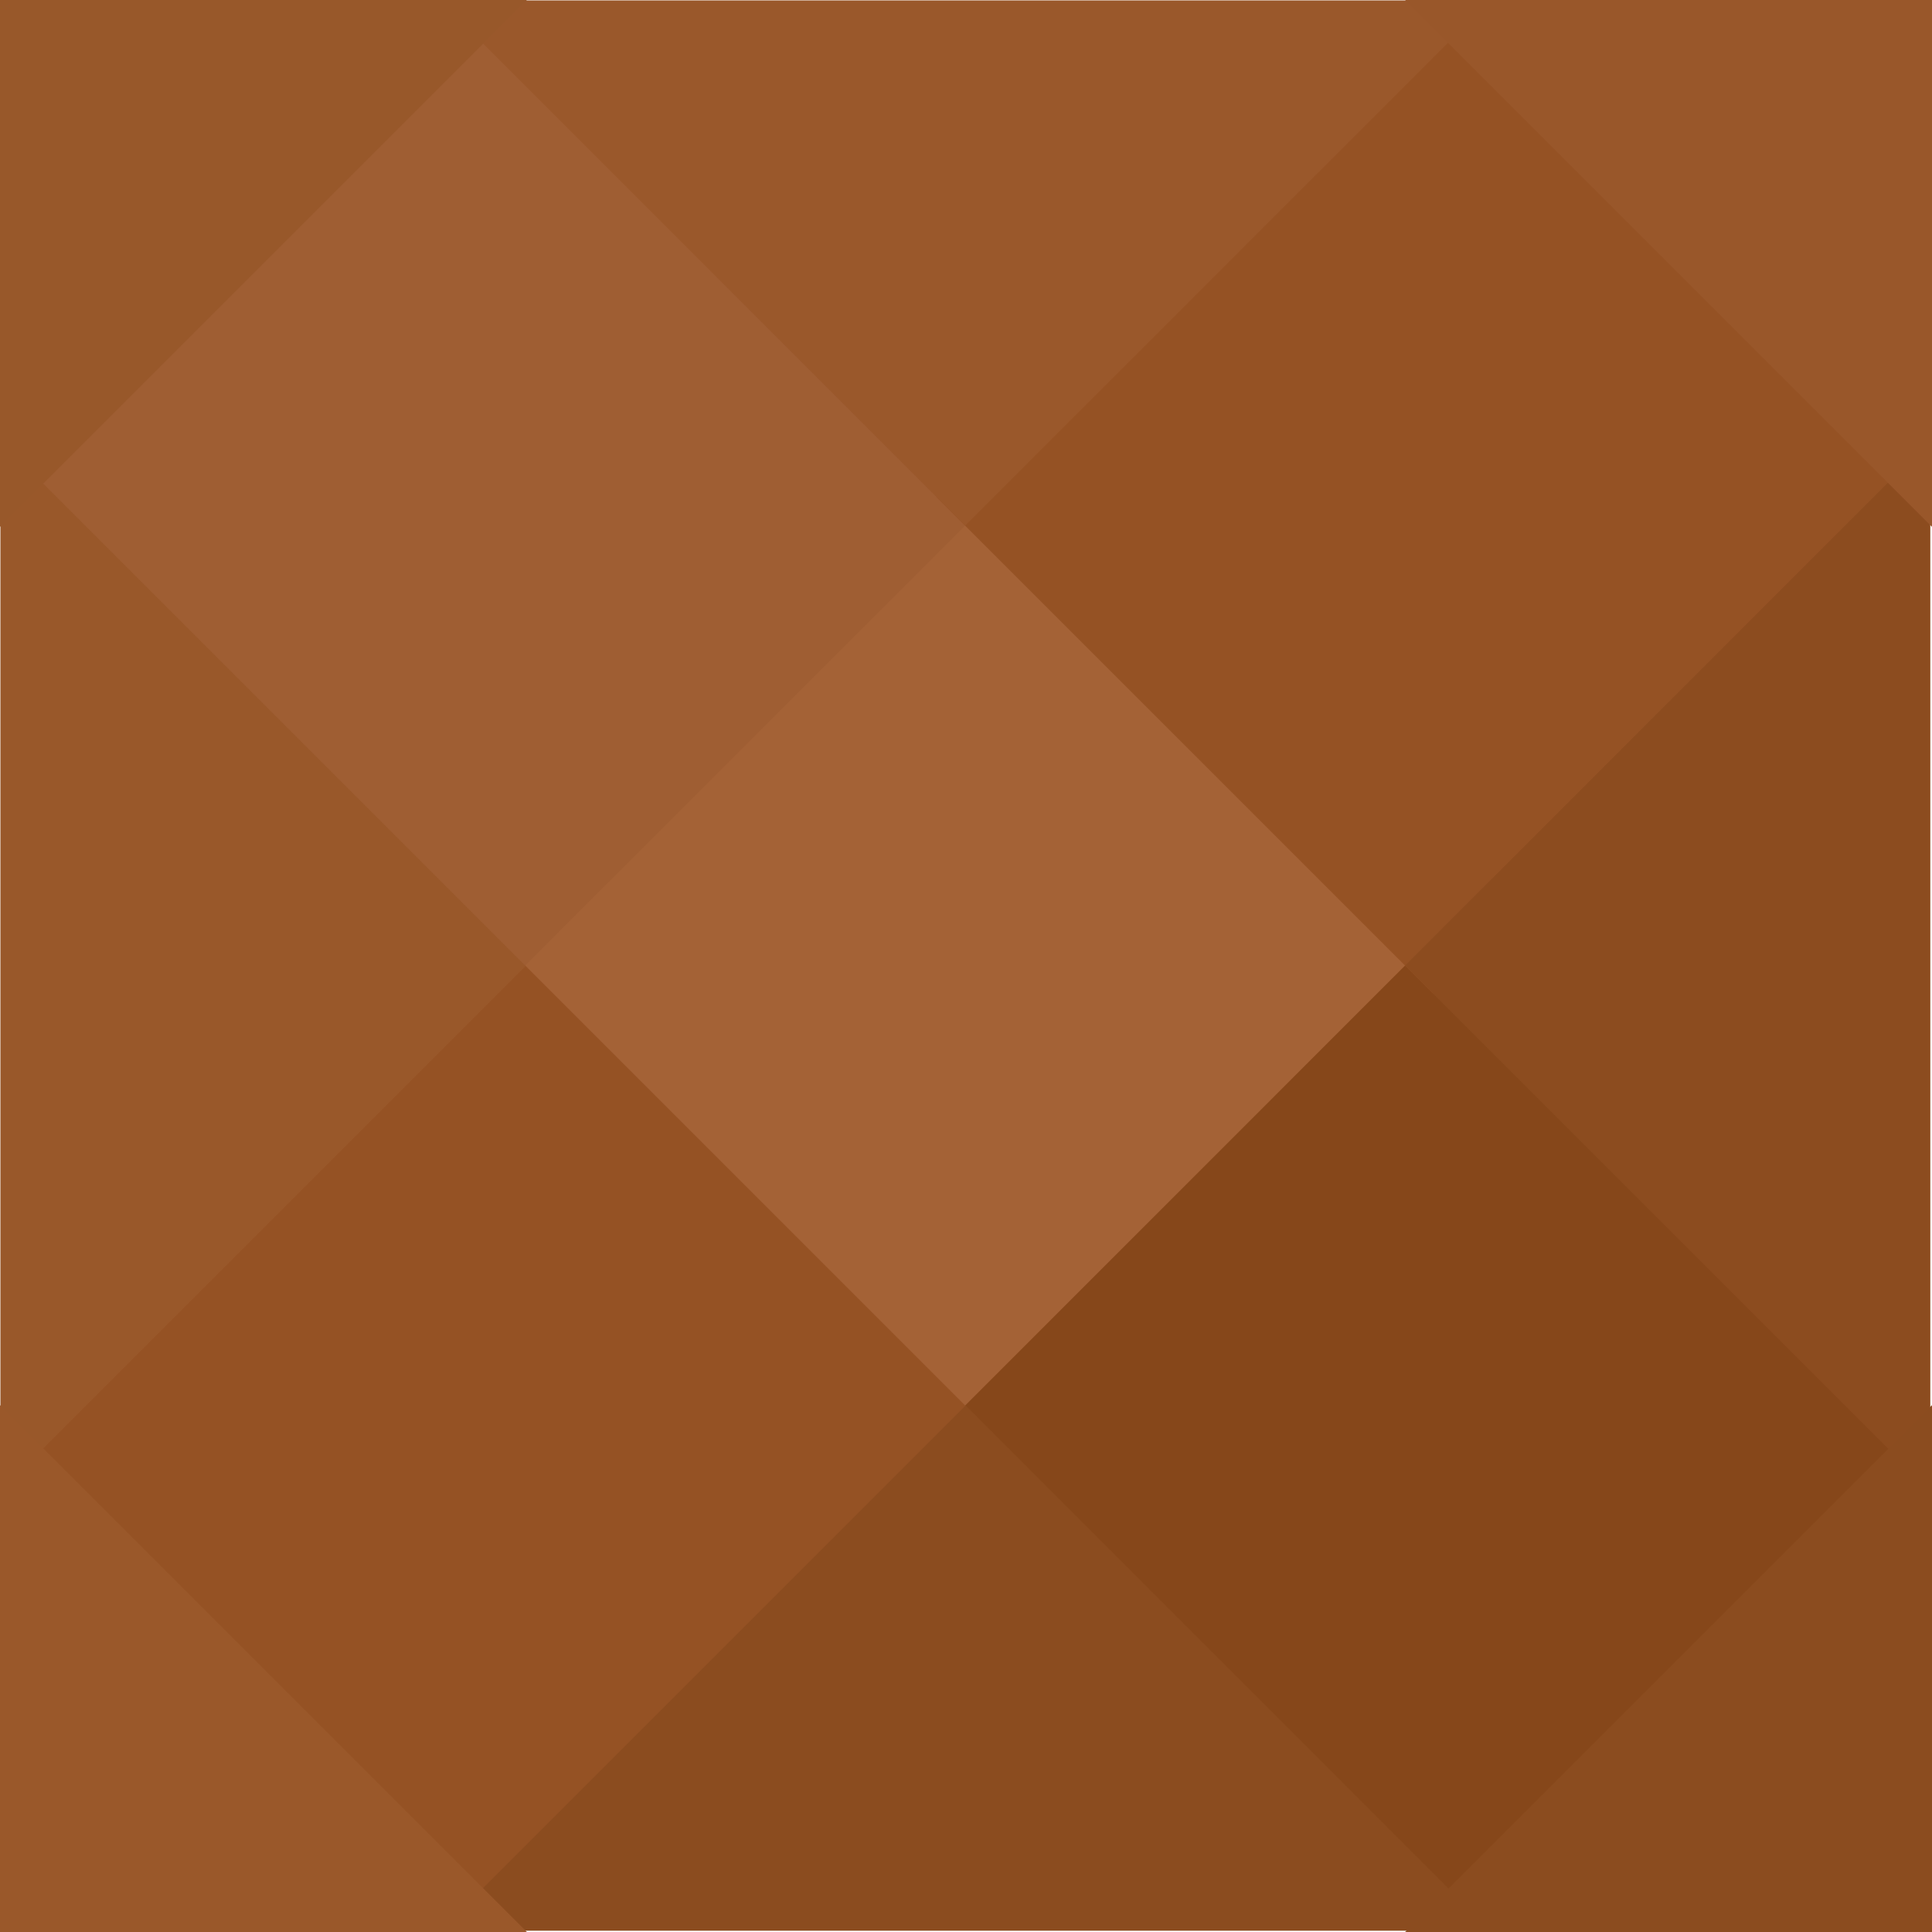 <svg width="33" height="33" viewBox="0 0 33 33" fill="none" xmlns="http://www.w3.org/2000/svg">
<path d="M16.485 8.007L24.971 16.493L16.485 24.978L8 16.493L16.485 8.007Z" fill="#A46236"/>
<path d="M24.485 16.007L32.971 24.493L24.485 32.978L16 24.493L24.485 16.007Z" fill="#86471A"/>
<path d="M8.485 16.007L16.971 24.493L8.485 32.978L9.40565e-06 24.493L8.485 16.007Z" fill="#955224"/>
<path d="M8.485 0.007L16.971 8.493L8.485 16.978L9.40565e-06 8.493L8.485 0.007Z" fill="#9F5E33"/>
<path d="M24.485 0.007L32.971 8.493L24.485 16.978L16 8.493L24.485 0.007Z" fill="#955224"/>
<path d="M24.5 0.007L24.971 0.493L16.485 8.978L8 0.493L8.5 0.007L24.5 0.007Z" fill="#9A582B"/>
<path d="M0.007 8.485L0.493 8.015L8.978 16.5L0.493 24.985L0.007 24.485L0.007 8.485Z" fill="#99582A"/>
<path d="M8.478 32.978L8.007 32.493L16.493 24.007L24.978 32.493L24.478 32.978L8.478 32.978Z" fill="#8B4C1F"/>
<path d="M32.971 24.507L32.485 24.978L24 16.493L32.485 8.007L32.971 8.507L32.971 24.507Z" fill="#8C4C1F"/>
<path d="M1.07324e-07 9V0H9L1.07324e-07 9Z" fill="#98582A"/>
<path d="M33 9V0H24L33 9Z" fill="#99572A"/>
<path d="M24 33H33V24L24 33Z" fill="#8B4C1F"/>
<path d="M9 33H1.07324e-07L0 24L9 33Z" fill="#9A582A"/>
</svg>
